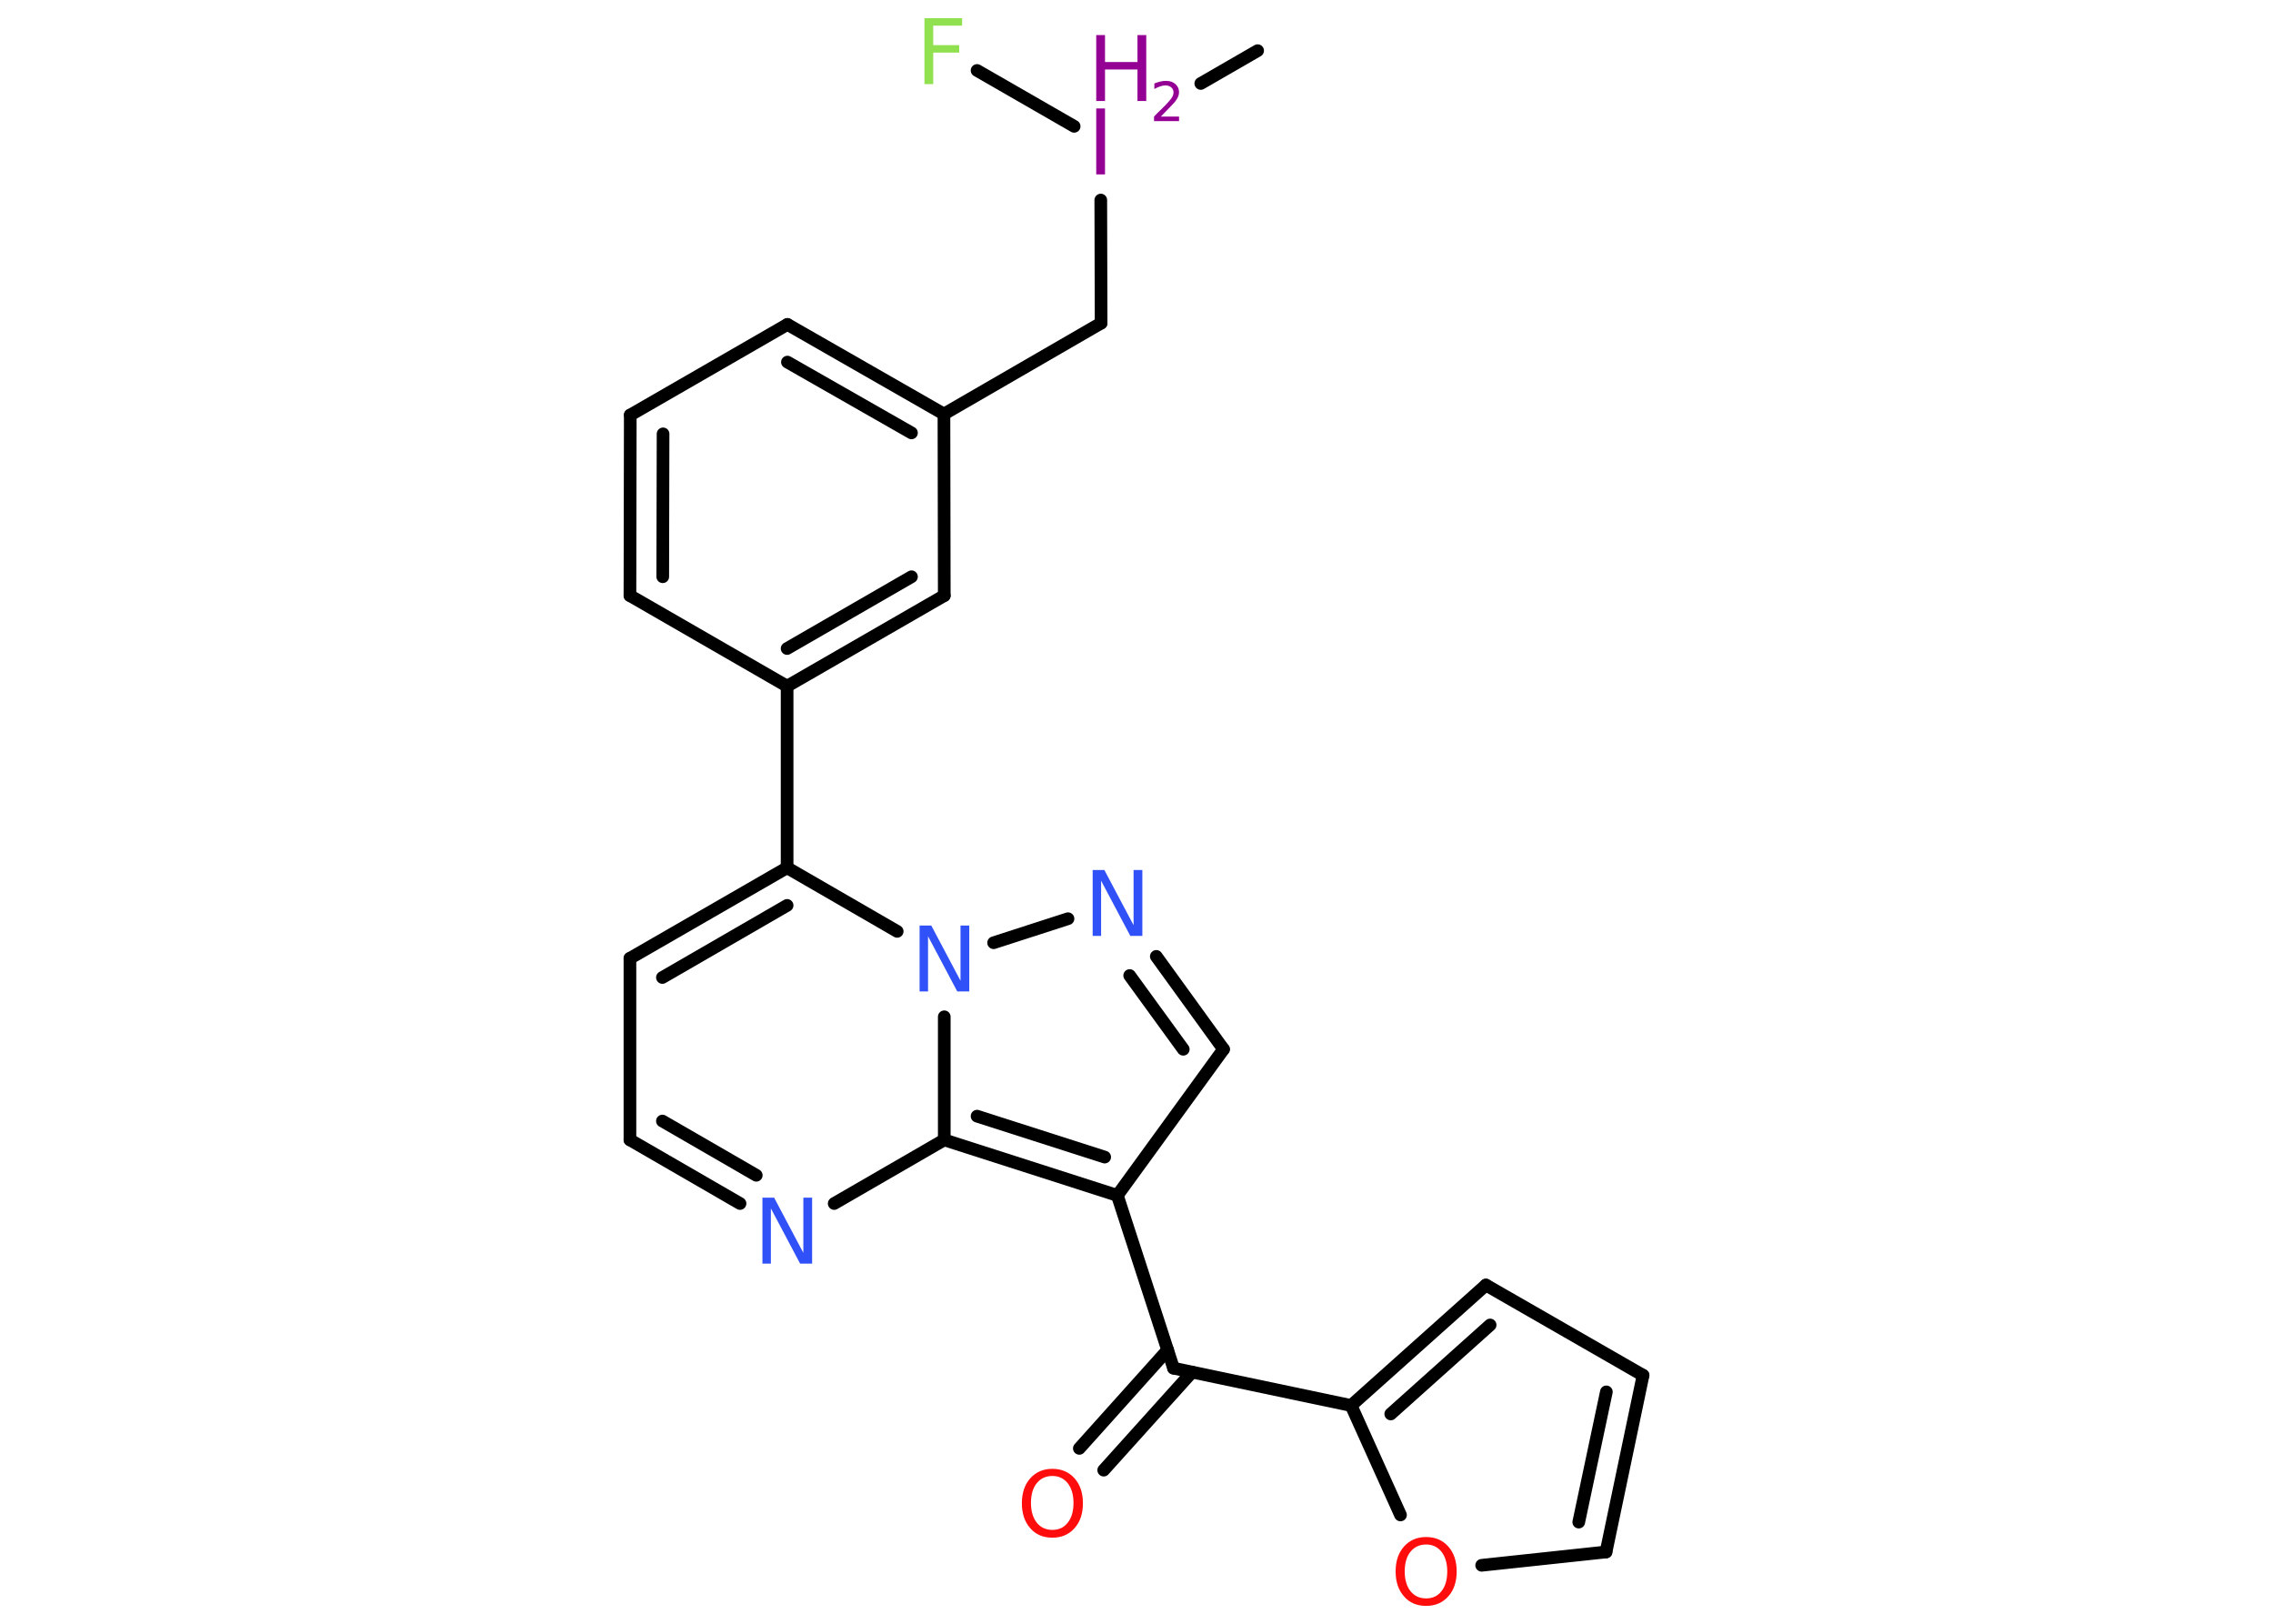 <?xml version='1.0' encoding='UTF-8'?>
<!DOCTYPE svg PUBLIC "-//W3C//DTD SVG 1.1//EN" "http://www.w3.org/Graphics/SVG/1.1/DTD/svg11.dtd">
<svg version='1.2' xmlns='http://www.w3.org/2000/svg' xmlns:xlink='http://www.w3.org/1999/xlink' width='70.0mm' height='50.0mm' viewBox='0 0 70.0 50.0'>
  <desc>Generated by the Chemistry Development Kit (http://github.com/cdk)</desc>
  <g stroke-linecap='round' stroke-linejoin='round' stroke='#000000' stroke-width='.39' fill='#940094'>
    <rect x='.0' y='.0' width='70.0' height='50.0' fill='#FFFFFF' stroke='none'/>
    <g id='mol1' class='mol'>
      <line id='mol1bnd1' class='bond' x1='38.73' y1='1.56' x2='36.98' y2='2.57'/>
      <line id='mol1bnd2' class='bond' x1='33.08' y1='3.89' x2='30.09' y2='2.17'/>
      <line id='mol1bnd3' class='bond' x1='33.9' y1='6.16' x2='33.91' y2='9.95'/>
      <line id='mol1bnd4' class='bond' x1='33.91' y1='9.95' x2='29.07' y2='12.75'/>
      <g id='mol1bnd5' class='bond'>
        <line x1='29.07' y1='12.75' x2='24.25' y2='9.99'/>
        <line x1='28.07' y1='13.33' x2='24.25' y2='11.15'/>
      </g>
      <line id='mol1bnd6' class='bond' x1='24.25' y1='9.99' x2='19.41' y2='12.78'/>
      <g id='mol1bnd7' class='bond'>
        <line x1='19.41' y1='12.78' x2='19.4' y2='18.34'/>
        <line x1='20.42' y1='13.36' x2='20.41' y2='17.76'/>
      </g>
      <line id='mol1bnd8' class='bond' x1='19.4' y1='18.34' x2='24.24' y2='21.13'/>
      <line id='mol1bnd9' class='bond' x1='24.24' y1='21.13' x2='24.24' y2='26.72'/>
      <g id='mol1bnd10' class='bond'>
        <line x1='24.24' y1='26.72' x2='19.4' y2='29.51'/>
        <line x1='24.24' y1='27.88' x2='20.4' y2='30.1'/>
      </g>
      <line id='mol1bnd11' class='bond' x1='19.4' y1='29.51' x2='19.4' y2='35.1'/>
      <g id='mol1bnd12' class='bond'>
        <line x1='19.4' y1='35.1' x2='22.79' y2='37.06'/>
        <line x1='20.4' y1='34.52' x2='23.29' y2='36.19'/>
      </g>
      <line id='mol1bnd13' class='bond' x1='25.69' y1='37.06' x2='29.08' y2='35.1'/>
      <g id='mol1bnd14' class='bond'>
        <line x1='29.08' y1='35.1' x2='34.41' y2='36.81'/>
        <line x1='30.09' y1='34.37' x2='34.02' y2='35.63'/>
      </g>
      <line id='mol1bnd15' class='bond' x1='34.41' y1='36.81' x2='36.14' y2='42.13'/>
      <g id='mol1bnd16' class='bond'>
        <line x1='36.71' y1='42.25' x2='33.99' y2='45.27'/>
        <line x1='35.96' y1='41.57' x2='33.24' y2='44.6'/>
      </g>
      <line id='mol1bnd17' class='bond' x1='36.14' y1='42.13' x2='41.61' y2='43.28'/>
      <g id='mol1bnd18' class='bond'>
        <line x1='45.76' y1='39.57' x2='41.61' y2='43.28'/>
        <line x1='45.89' y1='40.8' x2='42.83' y2='43.54'/>
      </g>
      <line id='mol1bnd19' class='bond' x1='45.76' y1='39.57' x2='50.6' y2='42.35'/>
      <g id='mol1bnd20' class='bond'>
        <line x1='49.46' y1='47.79' x2='50.6' y2='42.35'/>
        <line x1='48.62' y1='46.87' x2='49.47' y2='42.86'/>
      </g>
      <line id='mol1bnd21' class='bond' x1='49.46' y1='47.79' x2='45.63' y2='48.2'/>
      <line id='mol1bnd22' class='bond' x1='41.61' y1='43.28' x2='43.13' y2='46.65'/>
      <line id='mol1bnd23' class='bond' x1='34.41' y1='36.81' x2='37.68' y2='32.31'/>
      <g id='mol1bnd24' class='bond'>
        <line x1='37.68' y1='32.31' x2='35.61' y2='29.45'/>
        <line x1='36.44' y1='32.31' x2='34.79' y2='30.04'/>
      </g>
      <line id='mol1bnd25' class='bond' x1='32.89' y1='28.29' x2='30.6' y2='29.03'/>
      <line id='mol1bnd26' class='bond' x1='24.24' y1='26.72' x2='27.63' y2='28.68'/>
      <line id='mol1bnd27' class='bond' x1='29.08' y1='35.1' x2='29.08' y2='31.31'/>
      <g id='mol1bnd28' class='bond'>
        <line x1='24.24' y1='21.13' x2='29.08' y2='18.34'/>
        <line x1='24.24' y1='19.97' x2='28.07' y2='17.76'/>
      </g>
      <line id='mol1bnd29' class='bond' x1='29.07' y1='12.75' x2='29.08' y2='18.34'/>
      <g id='mol1atm2' class='atom'>
        <path d='M33.76 3.34h.27v2.03h-.27v-2.03z' stroke='none'/>
        <path d='M33.76 1.08h.27v.83h1.0v-.83h.27v2.03h-.27v-.97h-1.0v.97h-.27v-2.03z' stroke='none'/>
        <path d='M35.74 3.59h.57v.14h-.77v-.14q.09 -.1 .26 -.26q.16 -.16 .2 -.21q.08 -.09 .11 -.15q.03 -.06 .03 -.12q.0 -.1 -.07 -.16q-.07 -.06 -.18 -.06q-.08 .0 -.16 .03q-.09 .03 -.18 .08v-.17q.1 -.04 .19 -.06q.09 -.02 .16 -.02q.19 .0 .3 .1q.11 .1 .11 .25q.0 .07 -.03 .14q-.03 .07 -.1 .16q-.02 .02 -.13 .14q-.11 .11 -.31 .32z' stroke='none'/>
      </g>
      <path id='mol1atm3' class='atom' d='M28.47 .56h1.16v.23h-.89v.6h.8v.23h-.8v.97h-.27v-2.03z' stroke='none' fill='#90E050'/>
      <path id='mol1atm13' class='atom' d='M23.47 36.88h.37l.9 1.7v-1.7h.27v2.03h-.37l-.9 -1.7v1.7h-.26v-2.03z' stroke='none' fill='#3050F8'/>
      <path id='mol1atm17' class='atom' d='M32.41 45.45q-.3 .0 -.48 .22q-.18 .22 -.18 .61q.0 .38 .18 .61q.18 .22 .48 .22q.3 .0 .47 -.22q.18 -.22 .18 -.61q.0 -.38 -.18 -.61q-.18 -.22 -.47 -.22zM32.41 45.23q.42 .0 .68 .29q.26 .29 .26 .77q.0 .48 -.26 .77q-.26 .29 -.68 .29q-.43 .0 -.68 -.29q-.26 -.29 -.26 -.77q.0 -.48 .26 -.77q.26 -.29 .68 -.29z' stroke='none' fill='#FF0D0D'/>
      <path id='mol1atm22' class='atom' d='M43.92 47.56q-.3 .0 -.48 .22q-.18 .22 -.18 .61q.0 .38 .18 .61q.18 .22 .48 .22q.3 .0 .47 -.22q.18 -.22 .18 -.61q.0 -.38 -.18 -.61q-.18 -.22 -.47 -.22zM43.92 47.33q.42 .0 .68 .29q.26 .29 .26 .77q.0 .48 -.26 .77q-.26 .29 -.68 .29q-.43 .0 -.68 -.29q-.26 -.29 -.26 -.77q.0 -.48 .26 -.77q.26 -.29 .68 -.29z' stroke='none' fill='#FF0D0D'/>
      <path id='mol1atm24' class='atom' d='M33.64 26.79h.37l.9 1.7v-1.7h.27v2.03h-.37l-.9 -1.7v1.7h-.26v-2.03z' stroke='none' fill='#3050F8'/>
      <path id='mol1atm25' class='atom' d='M28.31 28.5h.37l.9 1.7v-1.7h.27v2.03h-.37l-.9 -1.7v1.7h-.26v-2.03z' stroke='none' fill='#3050F8'/>
    </g>
  </g>
</svg>
